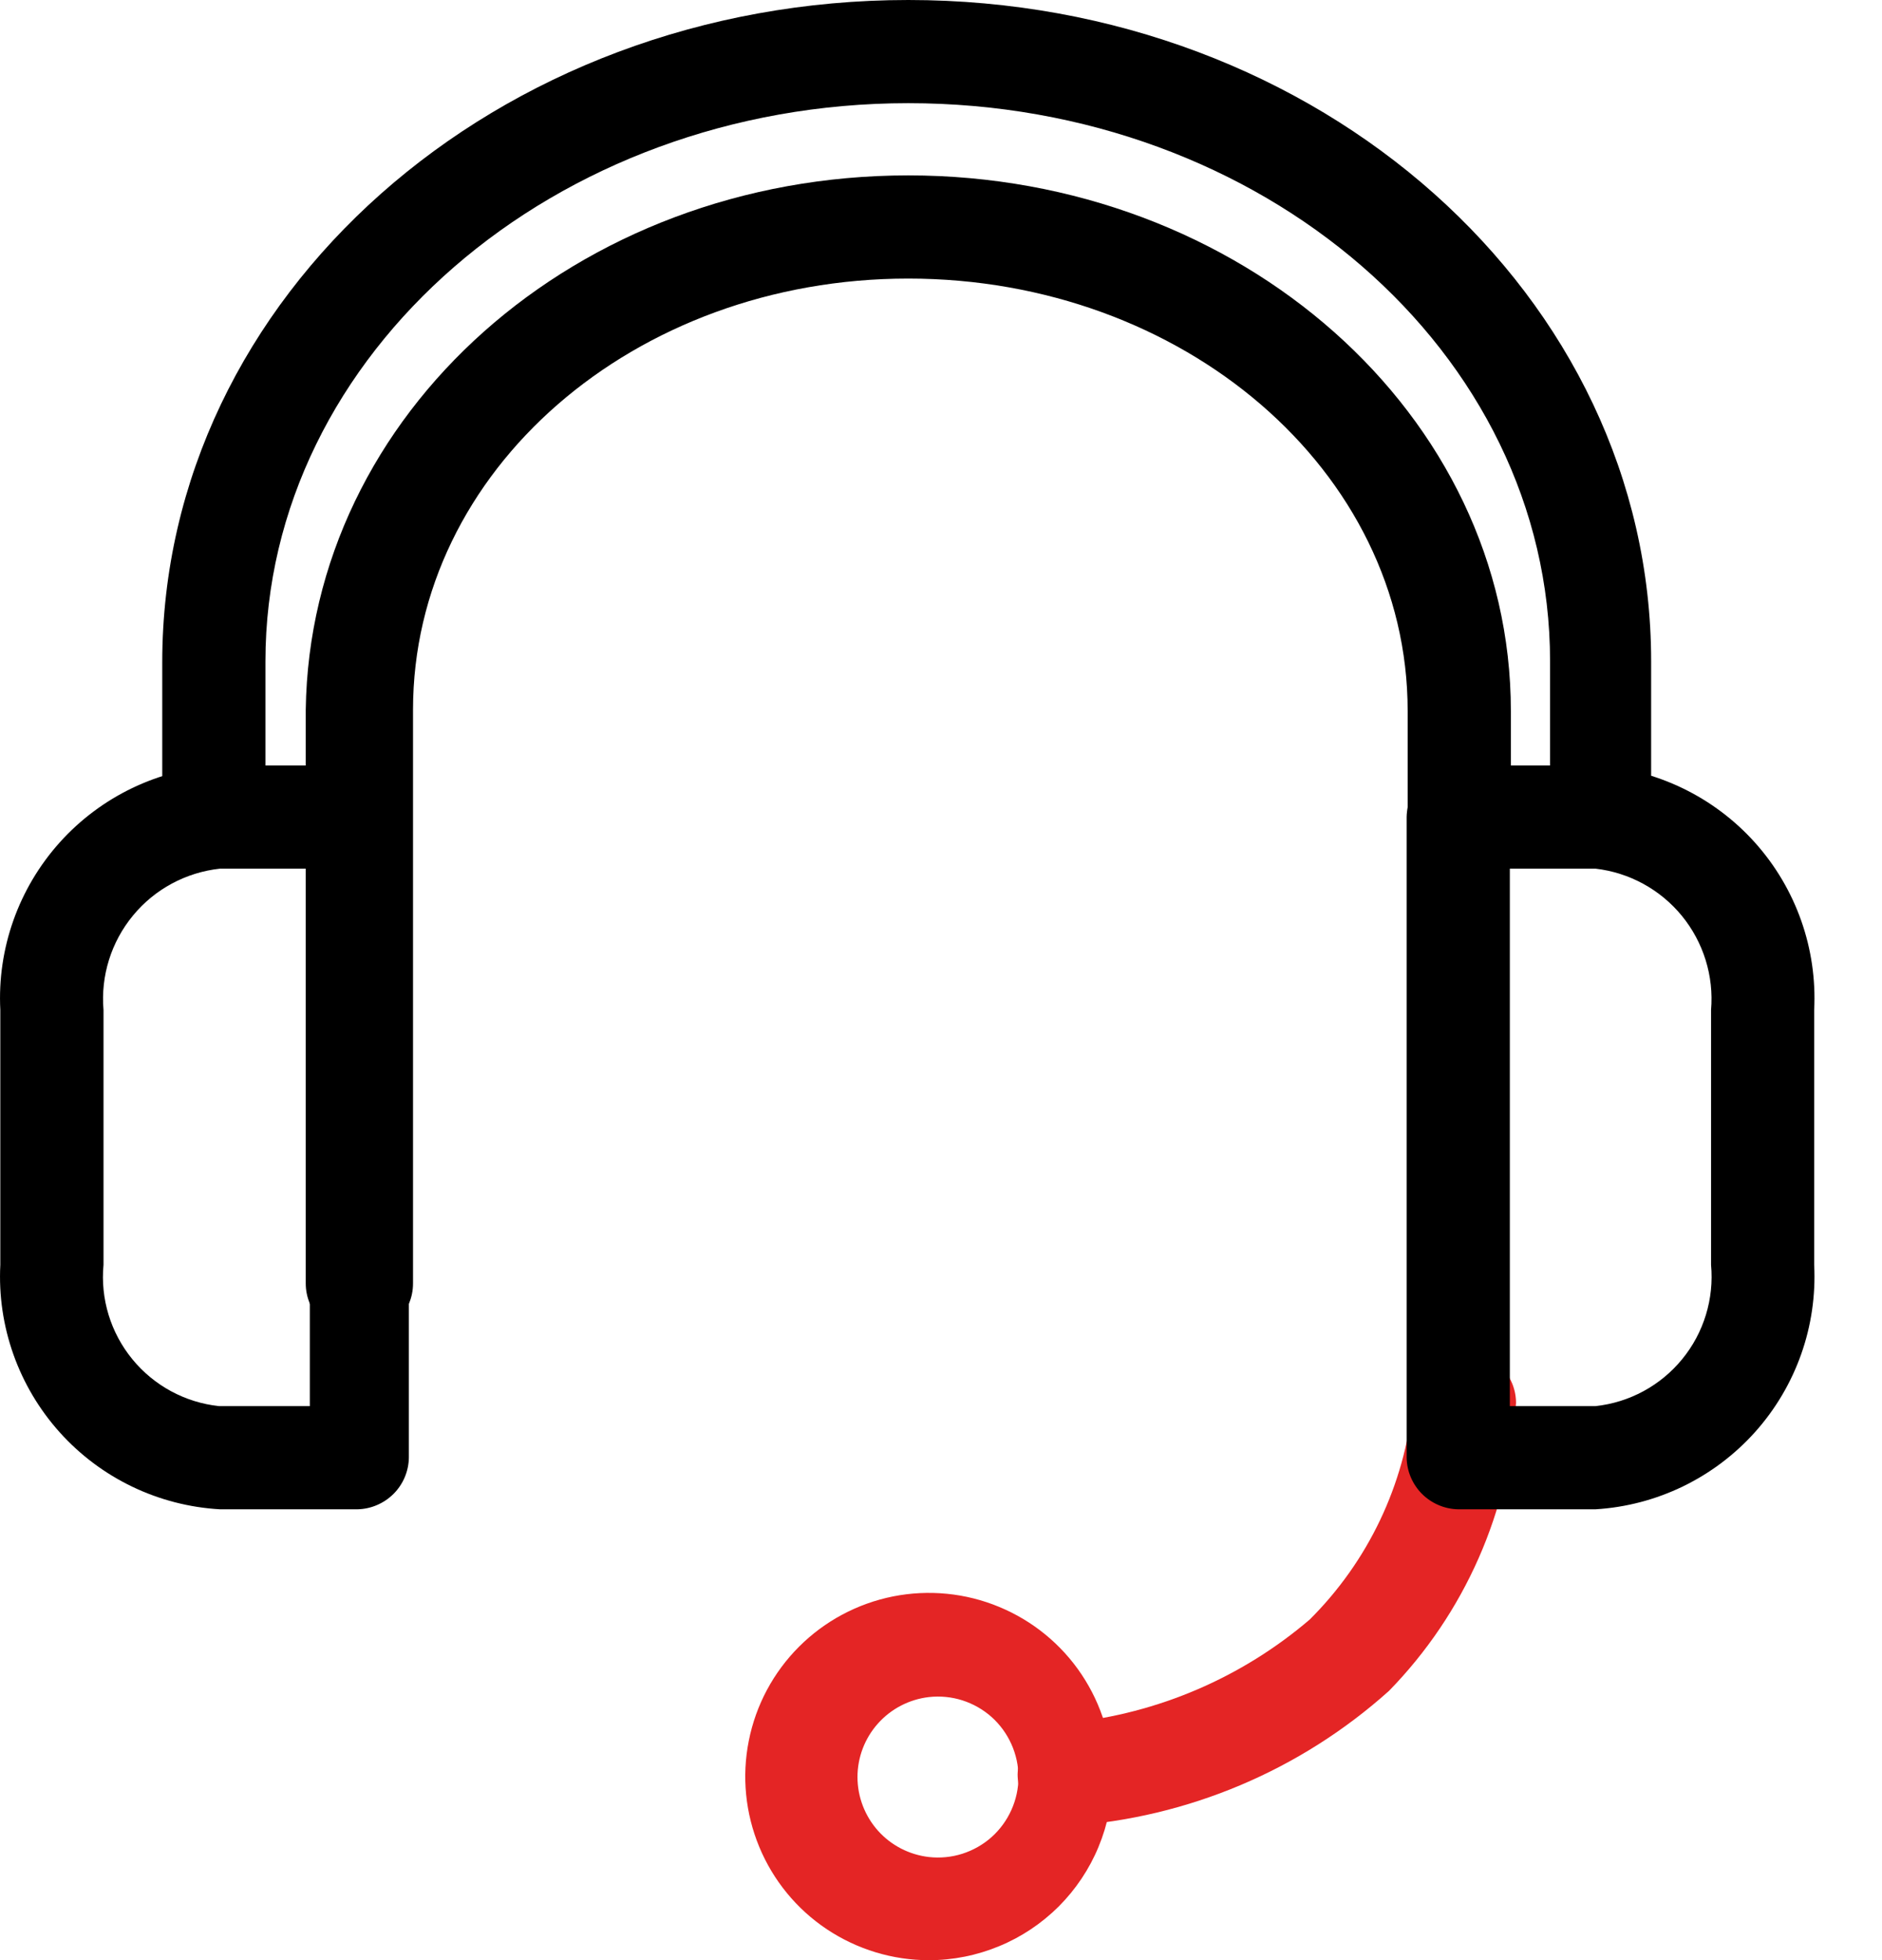 <svg width="24" height="25" viewBox="0 0 24 25" fill="none" xmlns="http://www.w3.org/2000/svg">
<path d="M13.635 23.289C13.461 23.289 13.293 23.22 13.17 23.096C13.047 22.973 12.977 22.806 12.977 22.631C12.981 22.458 13.051 22.292 13.174 22.17C13.296 22.047 13.462 21.977 13.635 21.973C14.767 21.855 15.836 21.396 16.701 20.657C17.446 19.916 17.911 18.94 18.017 17.894C18.017 17.72 18.086 17.552 18.209 17.429C18.333 17.306 18.5 17.236 18.675 17.236C18.849 17.236 19.017 17.306 19.14 17.429C19.263 17.552 19.333 17.72 19.333 17.894C19.253 19.273 18.678 20.576 17.714 21.565C16.585 22.579 15.149 23.185 13.635 23.289Z" fill="#E42525"/>
<path d="M4.556 17.027C4.382 17.027 4.215 16.957 4.091 16.834C3.968 16.711 3.899 16.543 3.899 16.369V9.053C3.951 5.277 7.346 2.237 11.583 2.237C15.82 2.237 19.267 5.29 19.267 9.066V10.382C19.267 10.556 19.198 10.724 19.074 10.847C18.951 10.971 18.784 11.04 18.609 11.04C18.435 11.04 18.267 10.971 18.144 10.847C18.02 10.724 17.951 10.556 17.951 10.382V9.066C17.951 6 15.083 3.553 11.583 3.553C8.083 3.553 5.267 6 5.267 9.053V16.369C5.267 16.46 5.249 16.55 5.212 16.633C5.176 16.717 5.123 16.792 5.056 16.854C4.989 16.916 4.91 16.963 4.824 16.993C4.738 17.022 4.647 17.034 4.556 17.027V17.027Z" fill="black"/>
<path d="M11.846 25.001C11.382 25.001 10.93 24.863 10.544 24.606C10.159 24.349 9.859 23.983 9.682 23.555C9.505 23.127 9.458 22.656 9.549 22.202C9.639 21.747 9.862 21.33 10.19 21.002C10.517 20.675 10.934 20.452 11.389 20.361C11.843 20.271 12.314 20.317 12.742 20.495C13.17 20.672 13.536 20.972 13.793 21.357C14.05 21.742 14.188 22.195 14.188 22.659C14.188 22.966 14.127 23.271 14.009 23.555C13.892 23.839 13.719 24.097 13.502 24.315C13.284 24.532 13.026 24.705 12.742 24.822C12.458 24.94 12.153 25.001 11.846 25.001V25.001ZM11.846 21.645C11.595 21.674 11.364 21.794 11.196 21.982C11.028 22.17 10.935 22.413 10.935 22.665C10.935 22.917 11.028 23.16 11.196 23.349C11.364 23.537 11.595 23.656 11.846 23.685C11.989 23.701 12.135 23.687 12.273 23.643C12.41 23.599 12.537 23.527 12.645 23.431C12.753 23.334 12.839 23.216 12.898 23.084C12.957 22.953 12.988 22.81 12.988 22.665C12.988 22.52 12.957 22.378 12.898 22.246C12.839 22.114 12.753 21.996 12.645 21.899C12.537 21.803 12.41 21.731 12.273 21.687C12.135 21.643 11.989 21.629 11.846 21.645V21.645Z" fill="#E42525"/>
<path d="M20.425 10.987C20.25 10.987 20.083 10.918 19.959 10.794C19.836 10.671 19.767 10.503 19.767 10.329V8.434C19.767 4.487 16.096 1.316 11.583 1.316C7.069 1.316 3.385 4.513 3.385 8.434V10.303C3.385 10.477 3.316 10.645 3.193 10.768C3.069 10.891 2.902 10.96 2.727 10.96C2.553 10.96 2.385 10.891 2.262 10.768C2.139 10.645 2.069 10.477 2.069 10.303V8.447C2.069 3.776 6.333 0 11.583 0C16.833 0 21.056 3.776 21.056 8.434V10.329C21.056 10.499 20.991 10.662 20.873 10.785C20.755 10.908 20.595 10.98 20.425 10.987Z" fill="black"/>
<path d="M4.556 19.25H2.806C2.022 19.206 1.287 18.853 0.762 18.269C0.237 17.684 -0.036 16.916 0.004 16.132V12.882C-0.036 12.097 0.237 11.329 0.762 10.744C1.287 10.16 2.022 9.807 2.806 9.763H4.556C4.73 9.767 4.895 9.837 5.018 9.96C5.141 10.082 5.211 10.248 5.214 10.421V18.592C5.211 18.766 5.141 18.931 5.018 19.054C4.895 19.176 4.73 19.247 4.556 19.25ZM2.806 11.079C2.372 11.126 1.973 11.34 1.696 11.677C1.418 12.014 1.283 12.446 1.32 12.882V16.132C1.279 16.565 1.411 16.998 1.687 17.335C1.962 17.672 2.36 17.888 2.793 17.934H3.951V11.079H2.806Z" fill="black"/>
<path d="M20.346 19.25H18.596C18.422 19.247 18.257 19.176 18.134 19.054C18.012 18.931 17.941 18.766 17.938 18.592V10.421C17.941 10.248 18.012 10.082 18.134 9.96C18.257 9.837 18.422 9.767 18.596 9.763H20.346C21.128 9.811 21.859 10.165 22.382 10.749C22.904 11.333 23.175 12.099 23.135 12.882V16.132C23.175 16.914 22.904 17.68 22.382 18.264C21.859 18.848 21.128 19.203 20.346 19.25ZM19.254 17.934H20.346C20.779 17.888 21.177 17.672 21.452 17.335C21.728 16.998 21.86 16.565 21.82 16.132V12.882C21.857 12.448 21.723 12.018 21.448 11.681C21.173 11.345 20.778 11.129 20.346 11.079H19.254V17.934Z" fill="black"/>
</svg>
